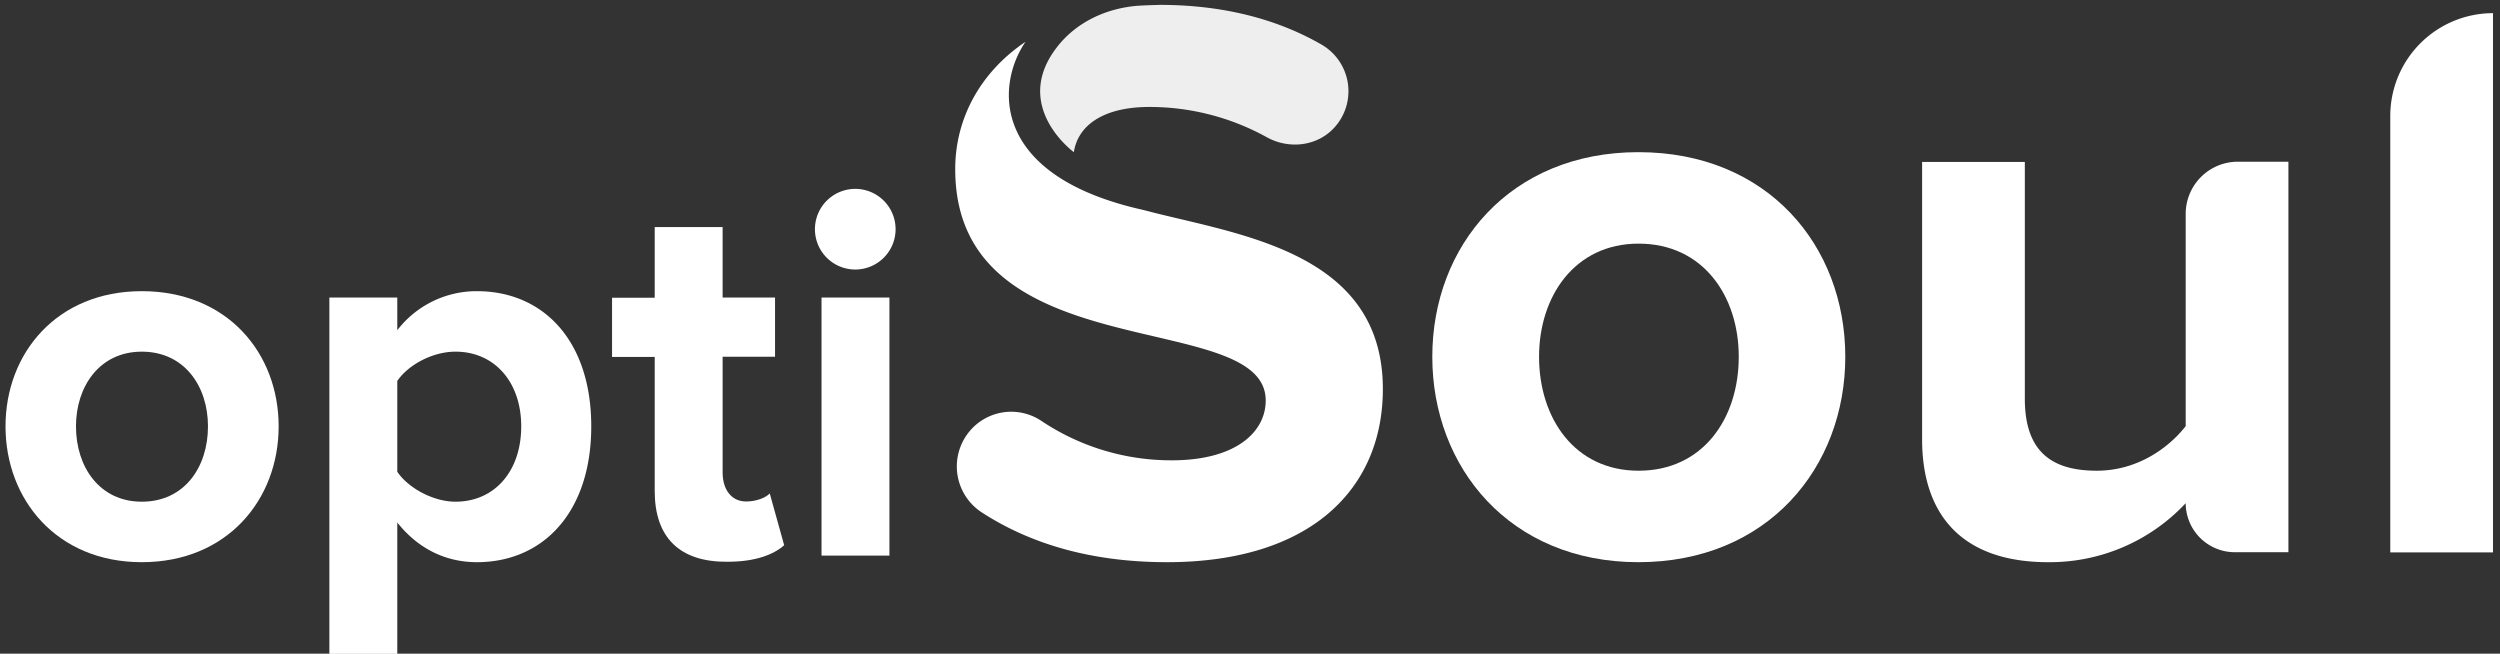 <svg id="Camada_1" data-name="Camada 1" xmlns="http://www.w3.org/2000/svg" viewBox="0 0 1178 308"><rect x="0" y="0" width="1178" height="308" fill="#333333" stroke="none"/><defs><style>.cls-1{fill:#fff;}.cls-2{fill:#eee;}</style></defs><title>Prancheta 1</title><path class="cls-1" d="M2.6,200.9c0-34.5,24.2-63.7,64.2-63.7,40.3,0,64.5,29.2,64.5,63.7s-24.2,64-64.5,64C26.8,264.9,2.6,235.4,2.6,200.9Zm95.4,0c0-18.9-11.1-35.2-31.2-35.2-19.9,0-31,16.4-31,35.2,0,19.1,11.1,35.5,31,35.5C86.9,236.4,98,220.1,98,200.9Z"/><path class="cls-1" d="M187.2,246.2v61.9h-32V140.2h32v15.4a47.12,47.12,0,0,1,37.5-18.4c31.2,0,53.9,23.2,53.9,63.7s-22.7,64-53.9,64C210.3,264.9,197.2,258.8,187.2,246.2Zm58.4-45.3c0-20.9-12.6-35.2-31-35.2-10.3,0-21.9,5.8-27.4,13.8v42.8c5.3,7.8,17.1,14.1,27.4,14.1C233,236.4,245.6,222.1,245.6,200.9Z"/><path class="cls-1" d="M308.5,231.4V168.2H288.4V140.3h20.1V107h32v33.2h24.7v27.9H340.5v54.6c0,7.8,4,13.6,11.1,13.6,4.8,0,9.3-1.8,11.1-3.8l6.8,24.4c-4.8,4.3-13.3,7.8-26.7,7.8C320.3,264.9,308.5,253.3,308.5,231.4Z"/><path class="cls-1" d="M384,108a19,19,0,0,1,38,0,19,19,0,1,1-38,0Zm3.1,153.8V140.2h32V261.8Z"/><path id="_Caminho_composto_" data-name="&lt;Caminho composto&gt;" class="cls-1" d="M674.9,168.1c0-52.2,36.6-96.4,97.1-96.4,61,0,97.5,44.2,97.5,96.4s-36.6,96.8-97.5,96.8C711.5,264.9,674.9,220.3,674.9,168.1Zm144.4,0c0-28.6-16.8-53.3-47.2-53.3-30.1,0-46.9,24.8-46.9,53.3,0,29,16.8,53.7,46.9,53.7C802.5,221.8,819.3,197.1,819.3,168.1Z"/><path id="_Caminho_" data-name="&lt;Caminho&gt;" class="cls-1" d="M1029.9,237.1h0a87.68,87.68,0,0,1-64.8,27.8c-40.4,0-59.4-22.1-59.4-57.9V76.3h48.4V187.9c0,25.5,13.3,33.9,33.9,33.9,18.7,0,33.5-10.3,41.9-21v-100a24.58,24.58,0,0,1,24.6-24.6h23.8v184h-25.1A23.15,23.15,0,0,1,1029.9,237.1Z"/><path id="_Caminho_2" data-name="&lt;Caminho&gt;" class="cls-1" d="M1126.3,260.3V54.6a48.44,48.44,0,0,1,48.4-48.4h0V260.3Z"/><path id="_Caminho_3" data-name="&lt;Caminho&gt;" class="cls-1" d="M538.6,98.9h0c-71.8-16-69.4-58.7-55.4-79.2-21.2,14.3-33.1,36-33.1,60,0,95.6,146.3,64.8,146.3,109,0,14.9-14.1,28.2-44.2,28.2a110,110,0,0,1-61.7-18.7,25.54,25.54,0,0,0-35,6.8h0a25.84,25.84,0,0,0,7.2,36.5c22.2,14.4,50.8,23.4,87.2,23.4,68.2,0,101.7-35,101.7-81.5C651.7,117.6,581.6,110.4,538.6,98.9Z"/><path id="_Caminho_4" data-name="&lt;Caminho&gt;" class="cls-2" d="M536.4,2.7c-15.2,1.1-29.7,7.9-38.8,20.1C476.8,50.4,506,71.7,506,71.7h0c2-13.1,14.6-21.3,35.5-21.3a114.15,114.15,0,0,1,55.3,14.2c10.7,6,24.4,4.3,32.4-5A25.39,25.39,0,0,0,622.7,21c-21.4-12.3-47-18.7-76.2-18.7C543.1,2.4,539.7,2.5,536.4,2.7Z"/></svg>
